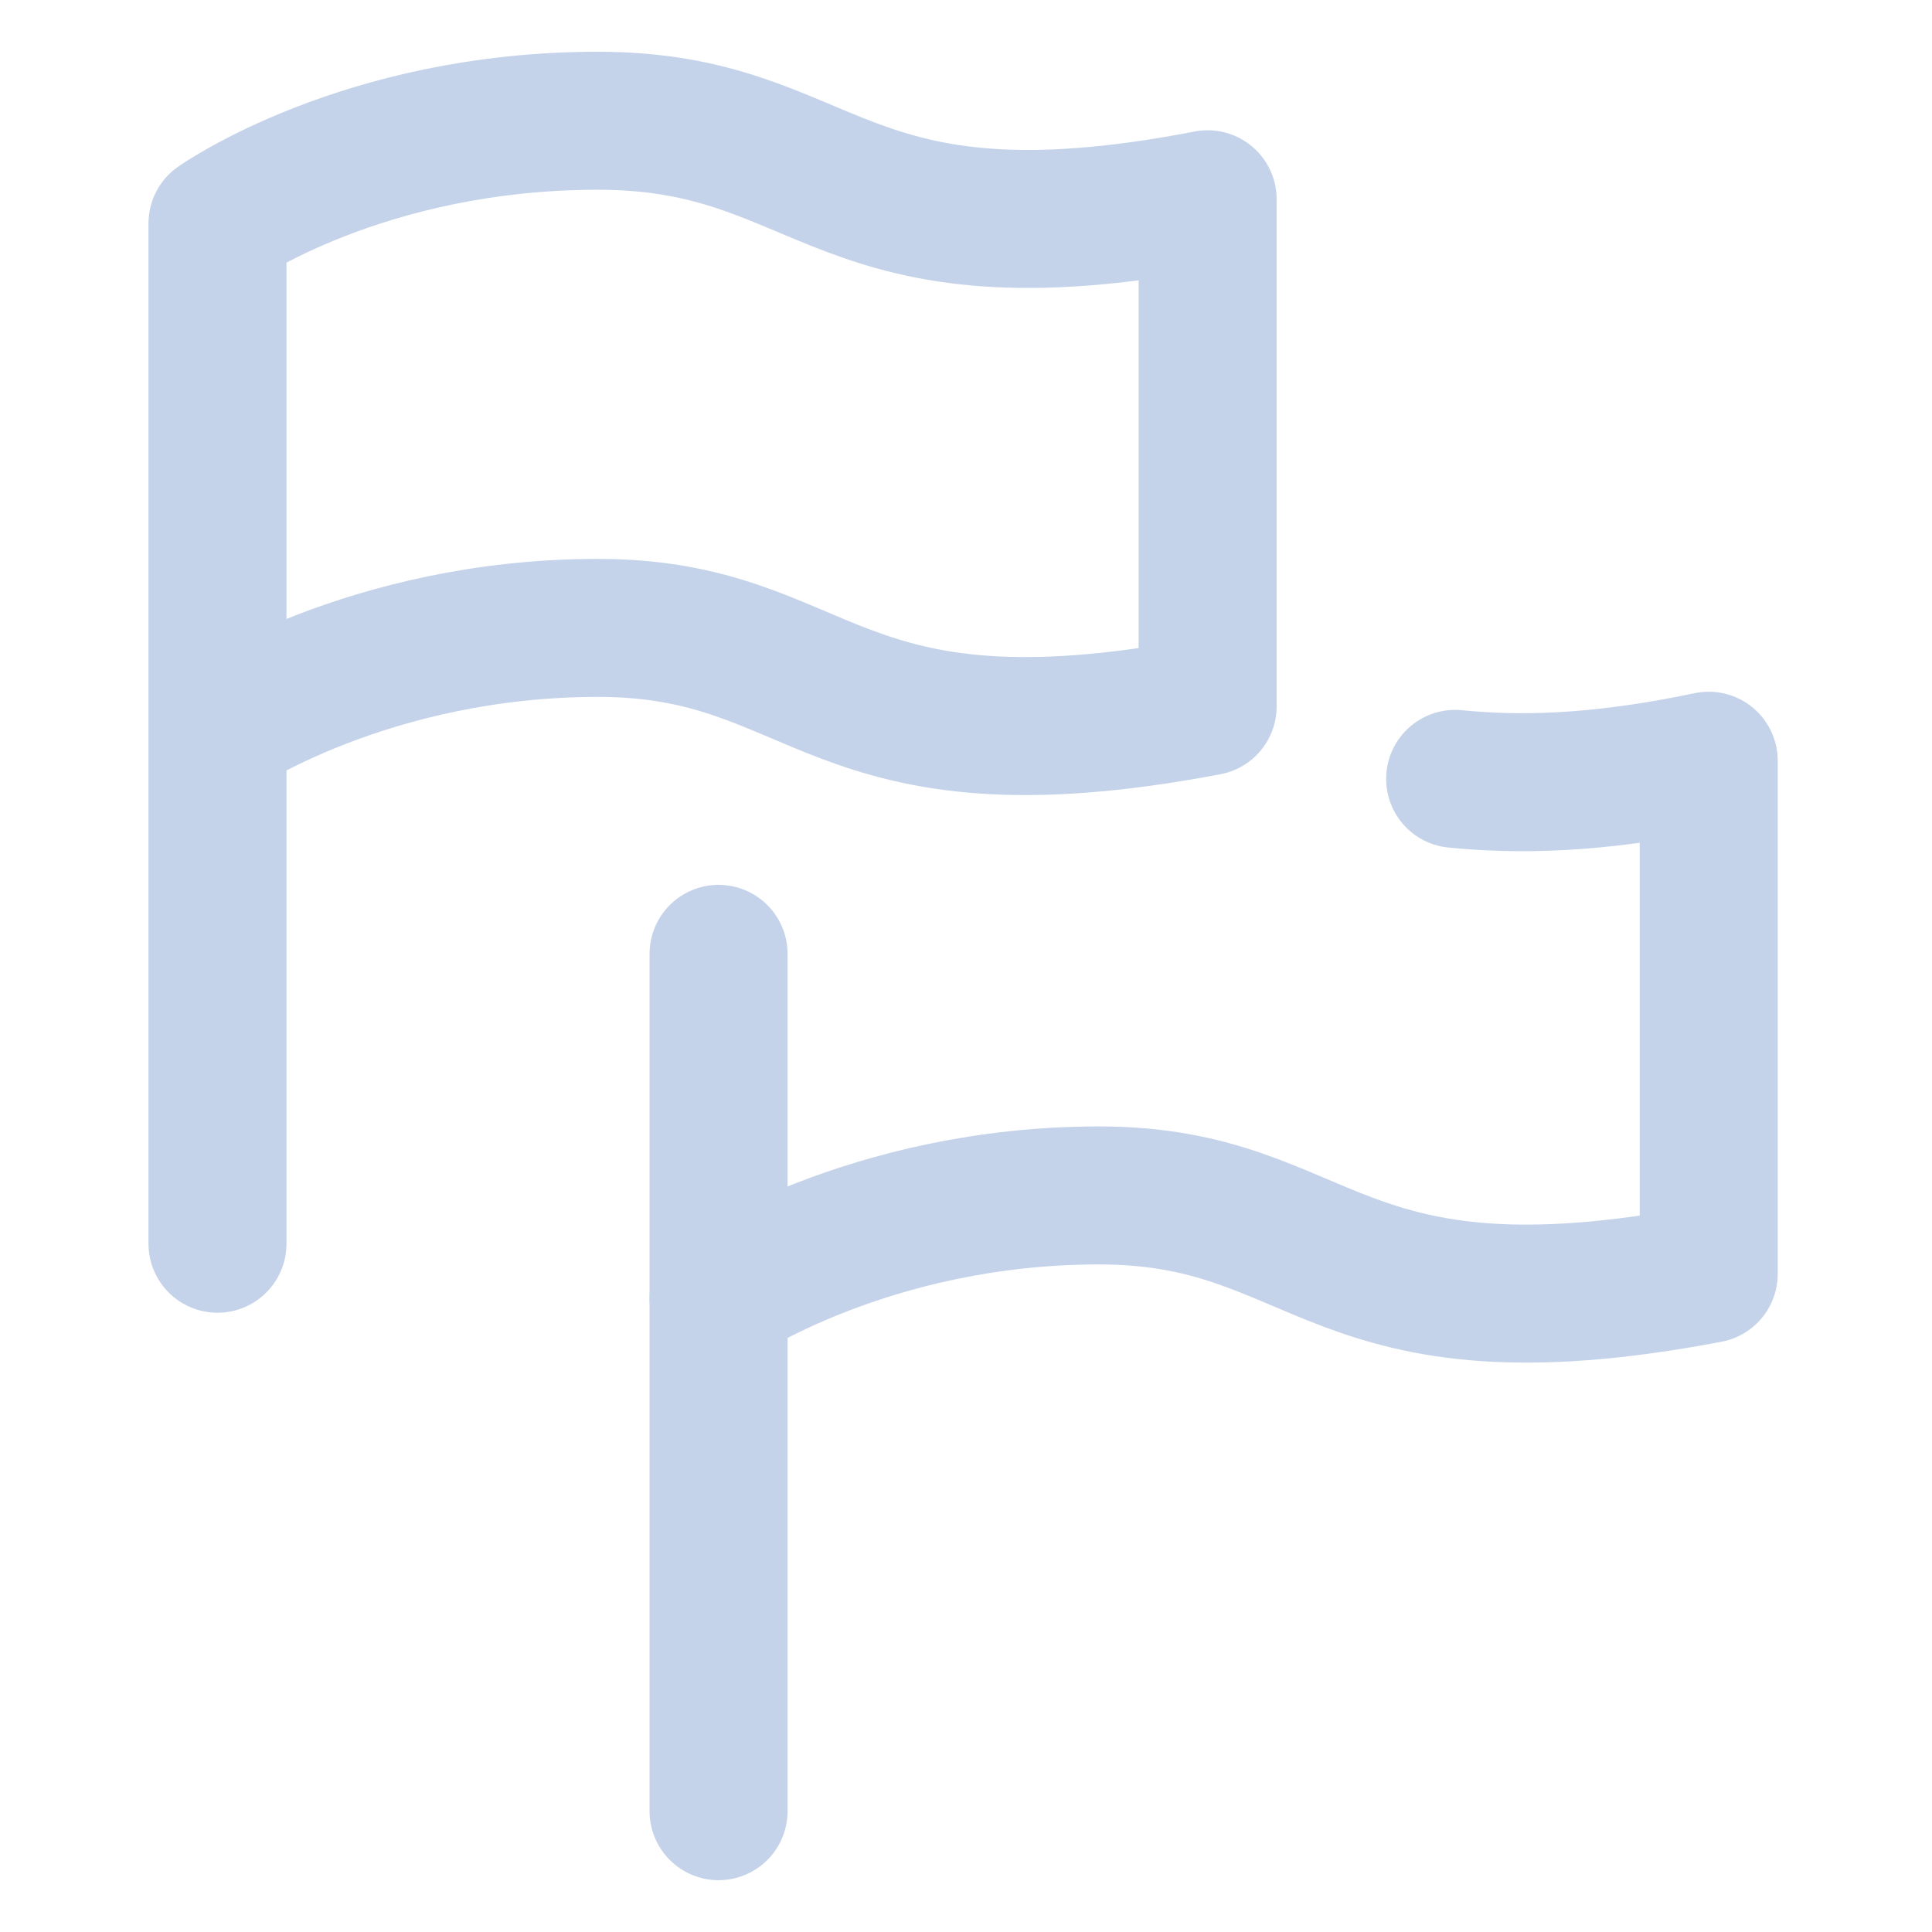 <svg width="100%" height="100%" viewBox="0 0 28 28" fill="none" xmlns="http://www.w3.org/2000/svg">
<path d="M3.152 10.588C3.152 10.588 5.34 9.1 8.665 9.1C11.99 9.1 11.99 11.287 17.502 10.238V2.888C12.077 3.938 12.077 1.75 8.665 1.75C5.252 1.75 3.152 3.237 3.152 3.237V18.025" stroke="#C4D3E9" stroke-width="2" stroke-miterlimit="10" stroke-linecap="round" stroke-linejoin="round"/>
<path d="M10.414 13.824V26.249" stroke="#C4D3E9" stroke-width="2" stroke-miterlimit="10" stroke-linecap="round" stroke-linejoin="round"/>
<path d="M10.414 18.813C10.414 18.813 12.602 17.325 15.927 17.325C19.252 17.325 19.252 19.513 24.764 18.463V11.025C23.102 11.375 21.964 11.375 21.089 11.288" stroke="#C4D3E9" stroke-width="2" stroke-miterlimit="10" stroke-linecap="round" stroke-linejoin="round"/>
</svg>
